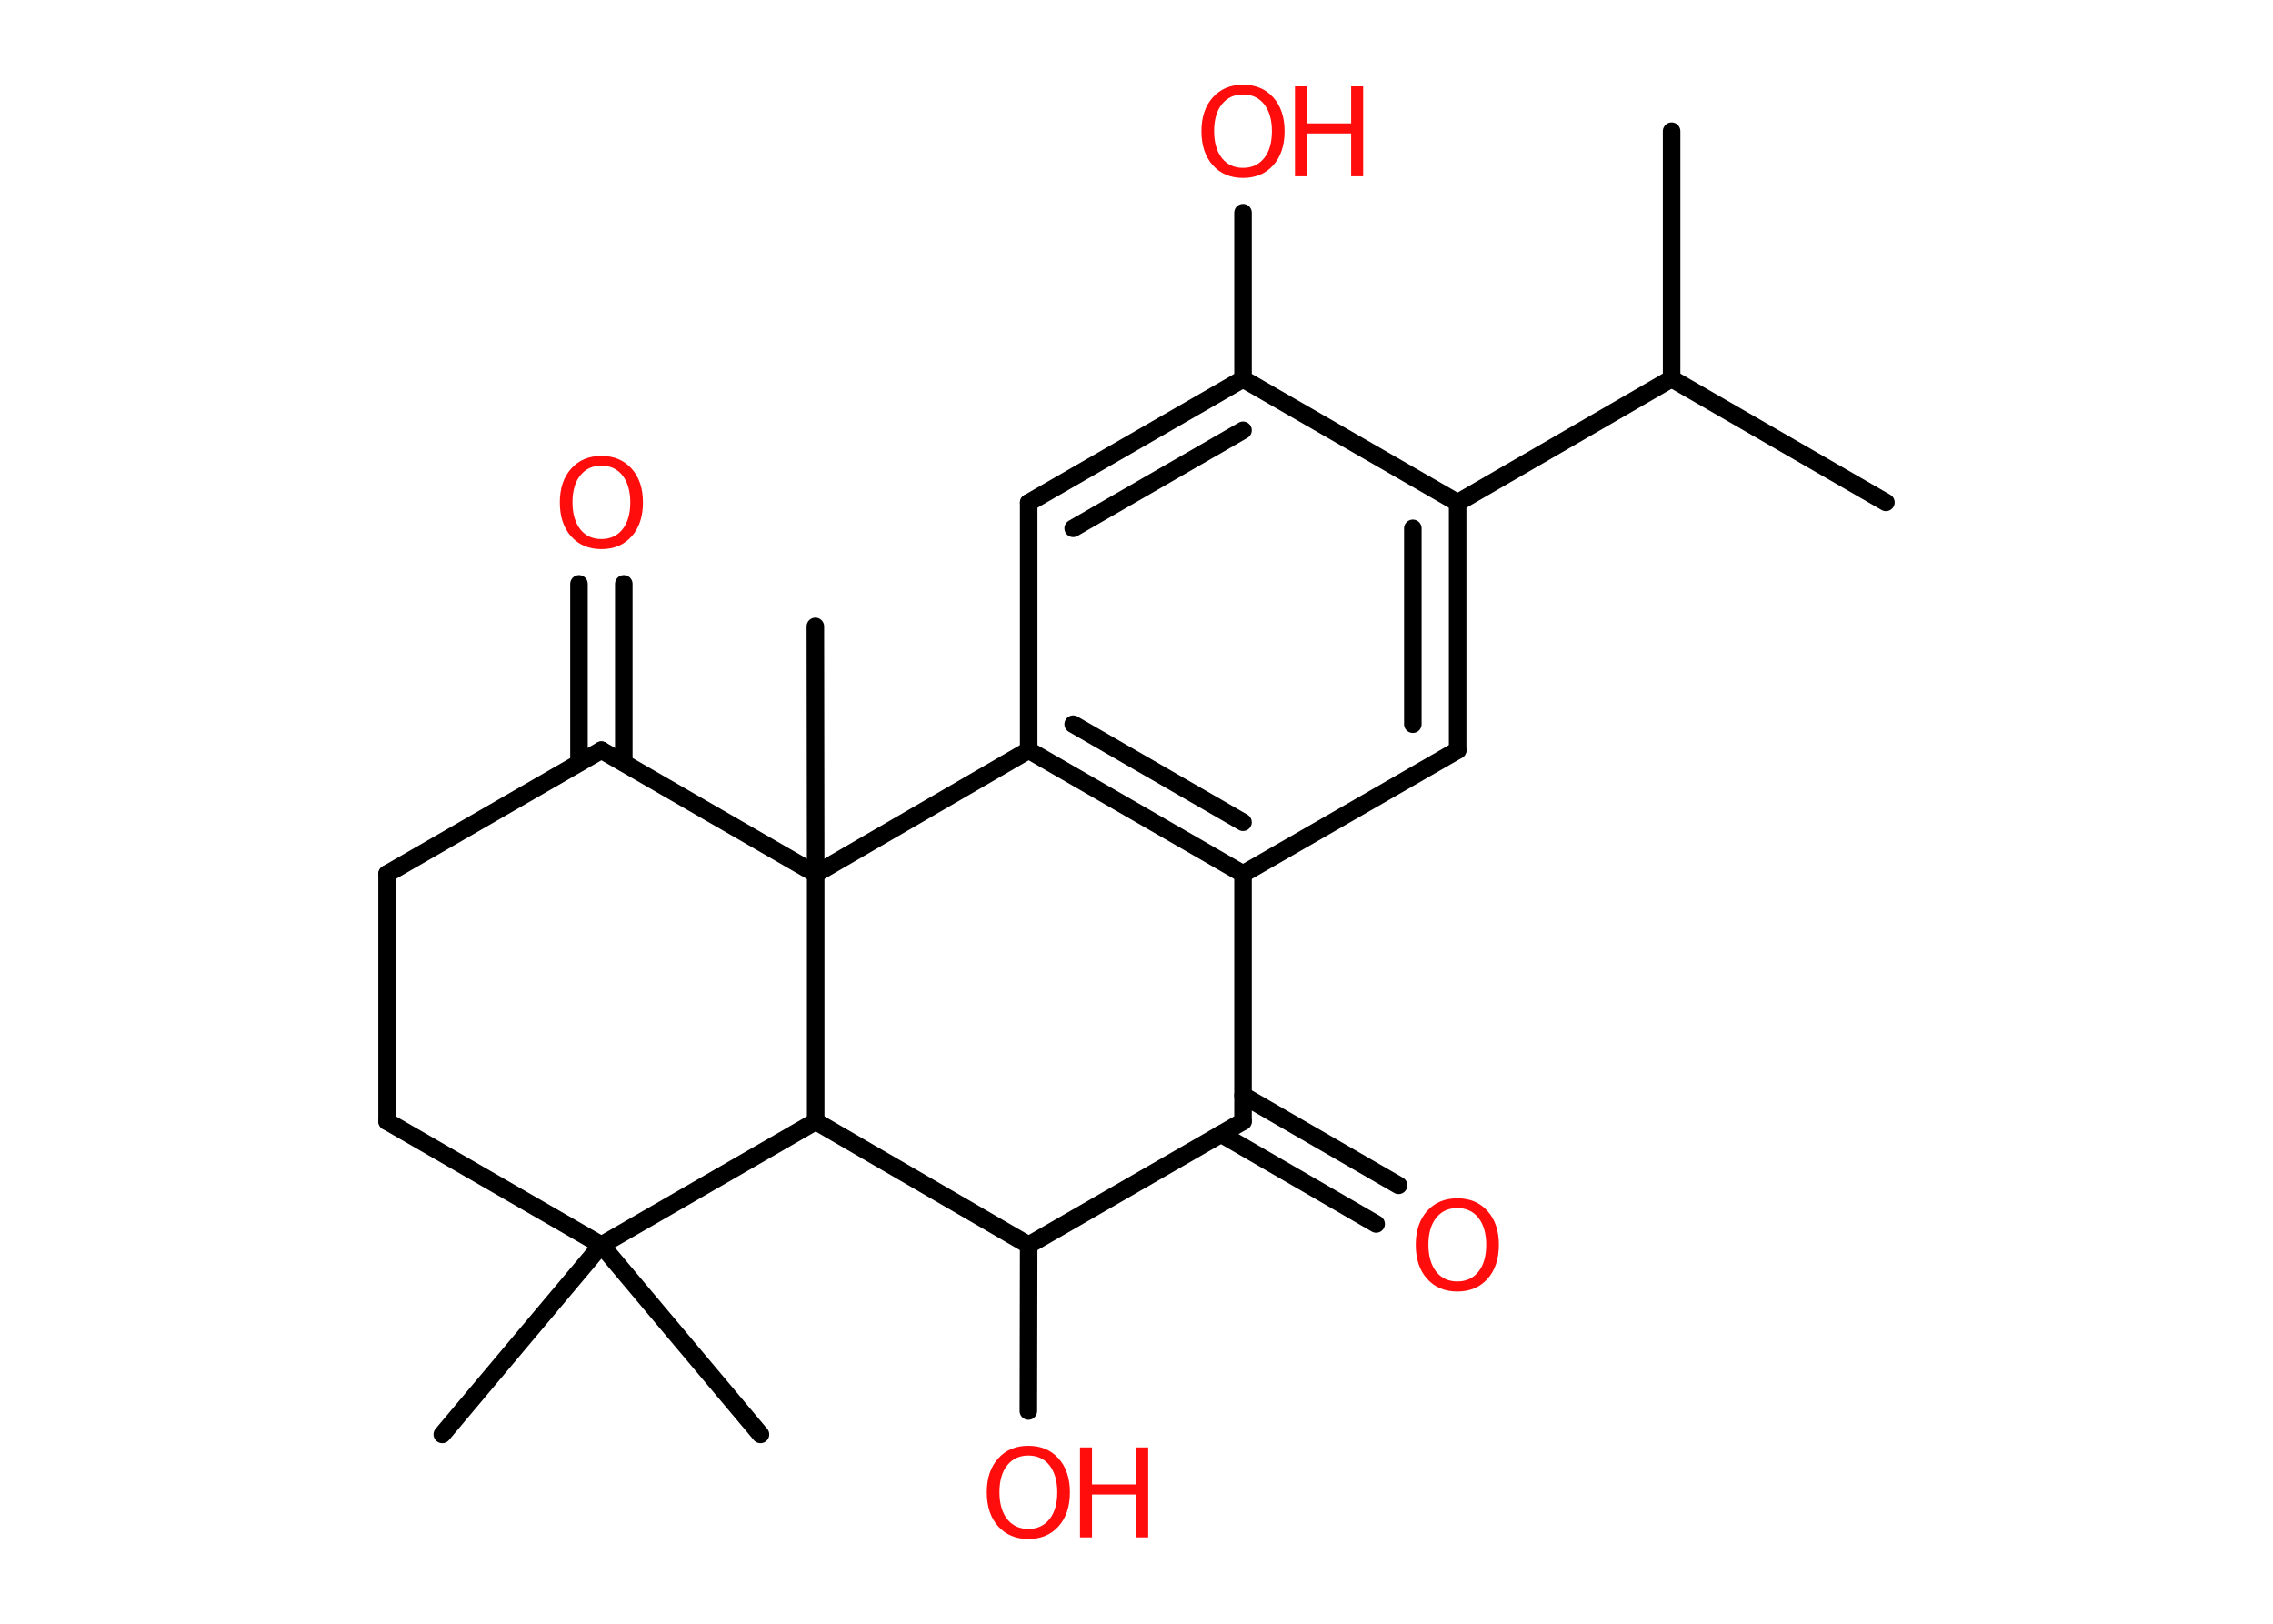 <?xml version='1.0' encoding='UTF-8'?>
<!DOCTYPE svg PUBLIC "-//W3C//DTD SVG 1.1//EN" "http://www.w3.org/Graphics/SVG/1.1/DTD/svg11.dtd">
<svg version='1.2' xmlns='http://www.w3.org/2000/svg' xmlns:xlink='http://www.w3.org/1999/xlink' width='70.0mm' height='50.0mm' viewBox='0 0 70.0 50.0'>
  <desc>Generated by the Chemistry Development Kit (http://github.com/cdk)</desc>
  <g stroke-linecap='round' stroke-linejoin='round' stroke='#000000' stroke-width='.54' fill='#FF0D0D'>
    <rect x='.0' y='.0' width='70.0' height='50.0' fill='#FFFFFF' stroke='none'/>
    <g id='mol1' class='mol'>
      <line id='mol1bnd1' class='bond' x1='51.48' y1='4.04' x2='51.48' y2='11.66'/>
      <line id='mol1bnd2' class='bond' x1='51.48' y1='11.66' x2='58.08' y2='15.47'/>
      <line id='mol1bnd3' class='bond' x1='51.48' y1='11.66' x2='44.89' y2='15.48'/>
      <g id='mol1bnd4' class='bond'>
        <line x1='44.89' y1='23.1' x2='44.89' y2='15.48'/>
        <line x1='43.51' y1='22.3' x2='43.51' y2='16.27'/>
      </g>
      <line id='mol1bnd5' class='bond' x1='44.89' y1='23.1' x2='38.28' y2='26.91'/>
      <g id='mol1bnd6' class='bond'>
        <line x1='31.68' y1='23.1' x2='38.28' y2='26.91'/>
        <line x1='33.05' y1='22.3' x2='38.28' y2='25.32'/>
      </g>
      <line id='mol1bnd7' class='bond' x1='31.68' y1='23.1' x2='31.68' y2='15.48'/>
      <g id='mol1bnd8' class='bond'>
        <line x1='38.28' y1='11.67' x2='31.68' y2='15.48'/>
        <line x1='38.28' y1='13.25' x2='33.05' y2='16.27'/>
      </g>
      <line id='mol1bnd9' class='bond' x1='44.89' y1='15.48' x2='38.28' y2='11.67'/>
      <line id='mol1bnd10' class='bond' x1='38.28' y1='11.67' x2='38.28' y2='6.55'/>
      <line id='mol1bnd11' class='bond' x1='31.68' y1='23.1' x2='25.12' y2='26.91'/>
      <line id='mol1bnd12' class='bond' x1='25.12' y1='26.91' x2='25.11' y2='19.29'/>
      <line id='mol1bnd13' class='bond' x1='25.12' y1='26.91' x2='18.52' y2='23.1'/>
      <g id='mol1bnd14' class='bond'>
        <line x1='17.83' y1='23.49' x2='17.83' y2='17.98'/>
        <line x1='19.21' y1='23.49' x2='19.21' y2='17.98'/>
      </g>
      <line id='mol1bnd15' class='bond' x1='18.52' y1='23.1' x2='11.92' y2='26.91'/>
      <line id='mol1bnd16' class='bond' x1='11.92' y1='26.91' x2='11.92' y2='34.53'/>
      <line id='mol1bnd17' class='bond' x1='11.92' y1='34.53' x2='18.52' y2='38.34'/>
      <line id='mol1bnd18' class='bond' x1='18.52' y1='38.34' x2='13.62' y2='44.17'/>
      <line id='mol1bnd19' class='bond' x1='18.52' y1='38.34' x2='23.42' y2='44.17'/>
      <line id='mol1bnd20' class='bond' x1='18.52' y1='38.34' x2='25.12' y2='34.53'/>
      <line id='mol1bnd21' class='bond' x1='25.12' y1='26.91' x2='25.12' y2='34.53'/>
      <line id='mol1bnd22' class='bond' x1='25.12' y1='34.53' x2='31.68' y2='38.34'/>
      <line id='mol1bnd23' class='bond' x1='31.68' y1='38.34' x2='31.67' y2='43.45'/>
      <line id='mol1bnd24' class='bond' x1='31.68' y1='38.34' x2='38.28' y2='34.53'/>
      <line id='mol1bnd25' class='bond' x1='38.28' y1='26.91' x2='38.28' y2='34.53'/>
      <g id='mol1bnd26' class='bond'>
        <line x1='38.28' y1='33.73' x2='43.07' y2='36.5'/>
        <line x1='37.6' y1='34.92' x2='42.38' y2='37.69'/>
      </g>
      <g id='mol1atm10' class='atom'>
        <path d='M38.28 2.91q-.41 .0 -.65 .3q-.24 .3 -.24 .83q.0 .52 .24 .83q.24 .3 .65 .3q.41 .0 .65 -.3q.24 -.3 .24 -.83q.0 -.52 -.24 -.83q-.24 -.3 -.65 -.3zM38.28 2.61q.58 .0 .93 .39q.35 .39 .35 1.04q.0 .66 -.35 1.05q-.35 .39 -.93 .39q-.58 .0 -.93 -.39q-.35 -.39 -.35 -1.05q.0 -.65 .35 -1.04q.35 -.39 .93 -.39z' stroke='none'/>
        <path d='M39.88 2.66h.37v1.14h1.36v-1.14h.37v2.77h-.37v-1.32h-1.36v1.32h-.37v-2.77z' stroke='none'/>
      </g>
      <path id='mol1atm14' class='atom' d='M18.52 14.34q-.41 .0 -.65 .3q-.24 .3 -.24 .83q.0 .52 .24 .83q.24 .3 .65 .3q.41 .0 .65 -.3q.24 -.3 .24 -.83q.0 -.52 -.24 -.83q-.24 -.3 -.65 -.3zM18.52 14.04q.58 .0 .93 .39q.35 .39 .35 1.04q.0 .66 -.35 1.05q-.35 .39 -.93 .39q-.58 .0 -.93 -.39q-.35 -.39 -.35 -1.05q.0 -.65 .35 -1.04q.35 -.39 .93 -.39z' stroke='none'/>
      <g id='mol1atm22' class='atom'>
        <path d='M31.67 44.82q-.41 .0 -.65 .3q-.24 .3 -.24 .83q.0 .52 .24 .83q.24 .3 .65 .3q.41 .0 .65 -.3q.24 -.3 .24 -.83q.0 -.52 -.24 -.83q-.24 -.3 -.65 -.3zM31.67 44.52q.58 .0 .93 .39q.35 .39 .35 1.04q.0 .66 -.35 1.05q-.35 .39 -.93 .39q-.58 .0 -.93 -.39q-.35 -.39 -.35 -1.05q.0 -.65 .35 -1.04q.35 -.39 .93 -.39z' stroke='none'/>
        <path d='M33.26 44.57h.37v1.14h1.36v-1.14h.37v2.77h-.37v-1.32h-1.36v1.32h-.37v-2.77z' stroke='none'/>
      </g>
      <path id='mol1atm24' class='atom' d='M44.88 37.2q-.41 .0 -.65 .3q-.24 .3 -.24 .83q.0 .52 .24 .83q.24 .3 .65 .3q.41 .0 .65 -.3q.24 -.3 .24 -.83q.0 -.52 -.24 -.83q-.24 -.3 -.65 -.3zM44.88 36.9q.58 .0 .93 .39q.35 .39 .35 1.04q.0 .66 -.35 1.05q-.35 .39 -.93 .39q-.58 .0 -.93 -.39q-.35 -.39 -.35 -1.05q.0 -.65 .35 -1.04q.35 -.39 .93 -.39z' stroke='none'/>
    </g>
  </g>
</svg>
